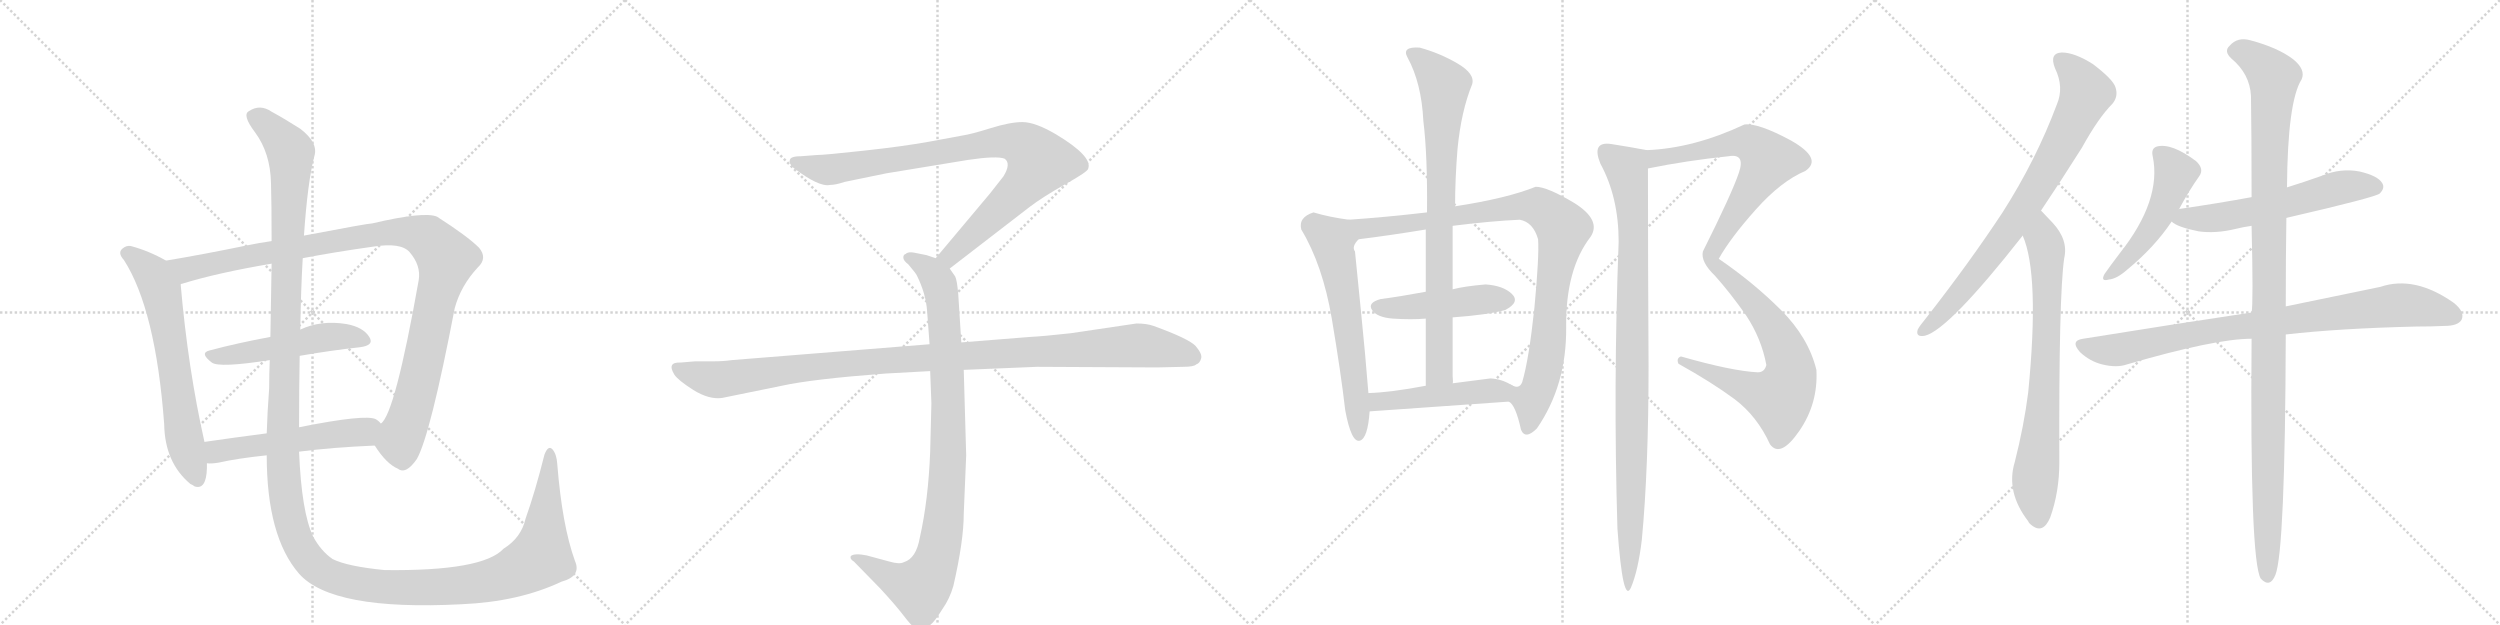 <svg version="1.1" viewBox="0 0 4096 1024" xmlns="http://www.w3.org/2000/svg">
  <g stroke="lightgray" stroke-dasharray="1,1" stroke-width="1" transform="scale(4, 4)">
    <line x1="0" y1="0" x2="256" y2="256"></line>
    <line x1="256" y1="0" x2="0" y2="256"></line>
    <line x1="128" y1="0" x2="128" y2="256"></line>
    <line x1="0" y1="128" x2="256" y2="128"></line>
    <line x1="256" y1="0" x2="512" y2="256"></line>
    <line x1="512" y1="0" x2="256" y2="256"></line>
    <line x1="384" y1="0" x2="384" y2="256"></line>
    <line x1="256" y1="128" x2="512" y2="128"></line>
    <line x1="512" y1="0" x2="768" y2="256"></line>
    <line x1="768" y1="0" x2="512" y2="256"></line>
    <line x1="640" y1="0" x2="640" y2="256"></line>
    <line x1="512" y1="128" x2="768" y2="128"></line>
    <line x1="768" y1="0" x2="1024" y2="256"></line>
    <line x1="1024" y1="0" x2="768" y2="256"></line>
    <line x1="896" y1="0" x2="896" y2="256"></line>
    <line x1="768" y1="128" x2="1024" y2="128"></line>
  </g>
<g transform="scale(1, -1) translate(0, -850)">
   <style type="text/css">
    @keyframes keyframes0 {
      from {
       stroke: black;
       stroke-dashoffset: 654;
       stroke-width: 128;
       }
       68% {
       animation-timing-function: step-end;
       stroke: black;
       stroke-dashoffset: 0;
       stroke-width: 128;
       }
       to {
       stroke: black;
       stroke-width: 1024;
       }
       }
       #make-me-a-hanzi-animation-0 {
         animation: keyframes0 0.782s both;
         animation-delay: 0s;
         animation-timing-function: linear;
       }
    @keyframes keyframes1 {
      from {
       stroke: black;
       stroke-dashoffset: 1075;
       stroke-width: 128;
       }
       78% {
       animation-timing-function: step-end;
       stroke: black;
       stroke-dashoffset: 0;
       stroke-width: 128;
       }
       to {
       stroke: black;
       stroke-width: 1024;
       }
       }
       #make-me-a-hanzi-animation-1 {
         animation: keyframes1 1.125s both;
         animation-delay: 0.782s;
         animation-timing-function: linear;
       }
    @keyframes keyframes2 {
      from {
       stroke: black;
       stroke-dashoffset: 509;
       stroke-width: 128;
       }
       62% {
       animation-timing-function: step-end;
       stroke: black;
       stroke-dashoffset: 0;
       stroke-width: 128;
       }
       to {
       stroke: black;
       stroke-width: 1024;
       }
       }
       #make-me-a-hanzi-animation-2 {
         animation: keyframes2 0.664s both;
         animation-delay: 1.907s;
         animation-timing-function: linear;
       }
    @keyframes keyframes3 {
      from {
       stroke: black;
       stroke-dashoffset: 537;
       stroke-width: 128;
       }
       64% {
       animation-timing-function: step-end;
       stroke: black;
       stroke-dashoffset: 0;
       stroke-width: 128;
       }
       to {
       stroke: black;
       stroke-width: 1024;
       }
       }
       #make-me-a-hanzi-animation-3 {
         animation: keyframes3 0.687s both;
         animation-delay: 2.571s;
         animation-timing-function: linear;
       }
    @keyframes keyframes4 {
      from {
       stroke: black;
       stroke-dashoffset: 1584;
       stroke-width: 128;
       }
       84% {
       animation-timing-function: step-end;
       stroke: black;
       stroke-dashoffset: 0;
       stroke-width: 128;
       }
       to {
       stroke: black;
       stroke-width: 1024;
       }
       }
       #make-me-a-hanzi-animation-4 {
         animation: keyframes4 1.539s both;
         animation-delay: 3.258s;
         animation-timing-function: linear;
       }
    @keyframes keyframes5 {
      from {
       stroke: black;
       stroke-dashoffset: 901;
       stroke-width: 128;
       }
       75% {
       animation-timing-function: step-end;
       stroke: black;
       stroke-dashoffset: 0;
       stroke-width: 128;
       }
       to {
       stroke: black;
       stroke-width: 1024;
       }
       }
       #make-me-a-hanzi-animation-5 {
         animation: keyframes5 0.983s both;
         animation-delay: 4.797s;
         animation-timing-function: linear;
       }
    @keyframes keyframes6 {
      from {
       stroke: black;
       stroke-dashoffset: 948;
       stroke-width: 128;
       }
       76% {
       animation-timing-function: step-end;
       stroke: black;
       stroke-dashoffset: 0;
       stroke-width: 128;
       }
       to {
       stroke: black;
       stroke-width: 1024;
       }
       }
       #make-me-a-hanzi-animation-6 {
         animation: keyframes6 1.021s both;
         animation-delay: 5.781s;
         animation-timing-function: linear;
       }
    @keyframes keyframes7 {
      from {
       stroke: black;
       stroke-dashoffset: 1108;
       stroke-width: 128;
       }
       78% {
       animation-timing-function: step-end;
       stroke: black;
       stroke-dashoffset: 0;
       stroke-width: 128;
       }
       to {
       stroke: black;
       stroke-width: 1024;
       }
       }
       #make-me-a-hanzi-animation-7 {
         animation: keyframes7 1.152s both;
         animation-delay: 6.802s;
         animation-timing-function: linear;
       }
    @keyframes keyframes8 {
      from {
       stroke: black;
       stroke-dashoffset: 620;
       stroke-width: 128;
       }
       67% {
       animation-timing-function: step-end;
       stroke: black;
       stroke-dashoffset: 0;
       stroke-width: 128;
       }
       to {
       stroke: black;
       stroke-width: 1024;
       }
       }
       #make-me-a-hanzi-animation-8 {
         animation: keyframes8 0.755s both;
         animation-delay: 7.954s;
         animation-timing-function: linear;
       }
    @keyframes keyframes9 {
      from {
       stroke: black;
       stroke-dashoffset: 949;
       stroke-width: 128;
       }
       76% {
       animation-timing-function: step-end;
       stroke: black;
       stroke-dashoffset: 0;
       stroke-width: 128;
       }
       to {
       stroke: black;
       stroke-width: 1024;
       }
       }
       #make-me-a-hanzi-animation-9 {
         animation: keyframes9 1.022s both;
         animation-delay: 8.708s;
         animation-timing-function: linear;
       }
    @keyframes keyframes10 {
      from {
       stroke: black;
       stroke-dashoffset: 464;
       stroke-width: 128;
       }
       60% {
       animation-timing-function: step-end;
       stroke: black;
       stroke-dashoffset: 0;
       stroke-width: 128;
       }
       to {
       stroke: black;
       stroke-width: 1024;
       }
       }
       #make-me-a-hanzi-animation-10 {
         animation: keyframes10 0.628s both;
         animation-delay: 9.731s;
         animation-timing-function: linear;
       }
    @keyframes keyframes11 {
      from {
       stroke: black;
       stroke-dashoffset: 818;
       stroke-width: 128;
       }
       73% {
       animation-timing-function: step-end;
       stroke: black;
       stroke-dashoffset: 0;
       stroke-width: 128;
       }
       to {
       stroke: black;
       stroke-width: 1024;
       }
       }
       #make-me-a-hanzi-animation-11 {
         animation: keyframes11 0.916s both;
         animation-delay: 10.358s;
         animation-timing-function: linear;
       }
    @keyframes keyframes12 {
      from {
       stroke: black;
       stroke-dashoffset: 478;
       stroke-width: 128;
       }
       61% {
       animation-timing-function: step-end;
       stroke: black;
       stroke-dashoffset: 0;
       stroke-width: 128;
       }
       to {
       stroke: black;
       stroke-width: 1024;
       }
       }
       #make-me-a-hanzi-animation-12 {
         animation: keyframes12 0.639s both;
         animation-delay: 11.274s;
         animation-timing-function: linear;
       }
    @keyframes keyframes13 {
      from {
       stroke: black;
       stroke-dashoffset: 1097;
       stroke-width: 128;
       }
       78% {
       animation-timing-function: step-end;
       stroke: black;
       stroke-dashoffset: 0;
       stroke-width: 128;
       }
       to {
       stroke: black;
       stroke-width: 1024;
       }
       }
       #make-me-a-hanzi-animation-13 {
         animation: keyframes13 1.143s both;
         animation-delay: 11.913s;
         animation-timing-function: linear;
       }
    @keyframes keyframes14 {
      from {
       stroke: black;
       stroke-dashoffset: 986;
       stroke-width: 128;
       }
       76% {
       animation-timing-function: step-end;
       stroke: black;
       stroke-dashoffset: 0;
       stroke-width: 128;
       }
       to {
       stroke: black;
       stroke-width: 1024;
       }
       }
       #make-me-a-hanzi-animation-14 {
         animation: keyframes14 1.052s both;
         animation-delay: 13.056s;
         animation-timing-function: linear;
       }
    @keyframes keyframes15 {
      from {
       stroke: black;
       stroke-dashoffset: 796;
       stroke-width: 128;
       }
       72% {
       animation-timing-function: step-end;
       stroke: black;
       stroke-dashoffset: 0;
       stroke-width: 128;
       }
       to {
       stroke: black;
       stroke-width: 1024;
       }
       }
       #make-me-a-hanzi-animation-15 {
         animation: keyframes15 0.898s both;
         animation-delay: 14.108s;
         animation-timing-function: linear;
       }
    @keyframes keyframes16 {
      from {
       stroke: black;
       stroke-dashoffset: 755;
       stroke-width: 128;
       }
       71% {
       animation-timing-function: step-end;
       stroke: black;
       stroke-dashoffset: 0;
       stroke-width: 128;
       }
       to {
       stroke: black;
       stroke-width: 1024;
       }
       }
       #make-me-a-hanzi-animation-16 {
         animation: keyframes16 0.864s both;
         animation-delay: 15.006s;
         animation-timing-function: linear;
       }
    @keyframes keyframes17 {
      from {
       stroke: black;
       stroke-dashoffset: 499;
       stroke-width: 128;
       }
       62% {
       animation-timing-function: step-end;
       stroke: black;
       stroke-dashoffset: 0;
       stroke-width: 128;
       }
       to {
       stroke: black;
       stroke-width: 1024;
       }
       }
       #make-me-a-hanzi-animation-17 {
         animation: keyframes17 0.656s both;
         animation-delay: 15.87s;
         animation-timing-function: linear;
       }
    @keyframes keyframes18 {
      from {
       stroke: black;
       stroke-dashoffset: 588;
       stroke-width: 128;
       }
       66% {
       animation-timing-function: step-end;
       stroke: black;
       stroke-dashoffset: 0;
       stroke-width: 128;
       }
       to {
       stroke: black;
       stroke-width: 1024;
       }
       }
       #make-me-a-hanzi-animation-18 {
         animation: keyframes18 0.729s both;
         animation-delay: 16.526s;
         animation-timing-function: linear;
       }
    @keyframes keyframes19 {
      from {
       stroke: black;
       stroke-dashoffset: 874;
       stroke-width: 128;
       }
       74% {
       animation-timing-function: step-end;
       stroke: black;
       stroke-dashoffset: 0;
       stroke-width: 128;
       }
       to {
       stroke: black;
       stroke-width: 1024;
       }
       }
       #make-me-a-hanzi-animation-19 {
         animation: keyframes19 0.961s both;
         animation-delay: 17.255s;
         animation-timing-function: linear;
       }
    @keyframes keyframes20 {
      from {
       stroke: black;
       stroke-dashoffset: 1150;
       stroke-width: 128;
       }
       79% {
       animation-timing-function: step-end;
       stroke: black;
       stroke-dashoffset: 0;
       stroke-width: 128;
       }
       to {
       stroke: black;
       stroke-width: 1024;
       }
       }
       #make-me-a-hanzi-animation-20 {
         animation: keyframes20 1.186s both;
         animation-delay: 18.216s;
         animation-timing-function: linear;
       }
</style>
<path d="M 272 423 Q 244 439 214 447 Q 207 448 201 443 Q 192 436 203 424 Q 255 343 269 155 Q 270 92 312 57 Q 315 56 319 53 Q 338 47 339 83 L 339 91 L 335 126 Q 308 246 296 384 C 294 411 294 411 272 423 Z" fill="lightgray"></path> 
<path d="M 614 120 Q 633 90 652 82 Q 665 72 683 98 Q 705 137 745 345 Q 755 382 783 412 Q 799 427 785 444 Q 766 463 716 495 Q 695 504 610 484 Q 603 484 498 464 L 445 455 Q 424 452 405 448 Q 332 433 272 423 C 242 418 267 375 296 384 Q 295 385 298 385 Q 356 403 445 418 L 496 427 Q 548 437 612 446 Q 657 453 671 437 Q 690 415 686 391 Q 647 171 624 156 C 609 130 608 129 614 120 Z" fill="lightgray"></path> 
<path d="M 491 267 Q 543 276 589 281 Q 614 284 605 298 Q 595 314 568 319 Q 526 326 492 310 L 443 298 Q 389 288 344 276 Q 326 272 347 256 Q 359 247 442 260 L 491 267 Z" fill="lightgray"></path> 
<path d="M 490 110 Q 544 117 614 120 C 644 121 646 136 624 156 Q 621 160 616 163 Q 600 172 490 150 L 437 140 Q 383 133 335 126 C 305 122 309 91 339 91 Q 346 90 358 92 Q 389 99 437 104 L 490 110 Z" fill="lightgray"></path> 
<path d="M 942 -69 Q 921 -11 913 90 Q 912 106 905 114 Q 898 121 892 105 Q 877 45 861 0 Q 854 -31 825 -49 Q 791 -86 630 -84 Q 569 -78 545 -66 Q 526 -53 513 -29 Q 494 11 490 110 L 490 150 Q 490 214 491 267 L 492 310 Q 493 376 496 427 L 498 464 Q 504 552 515 594 Q 522 616 492 639 Q 467 655 445 667 Q 426 680 408 668 Q 396 662 418 633 Q 443 599 444 550 Q 445 517 445 455 L 445 418 Q 444 366 443 298 L 442 260 Q 441 238 441 214 Q 438 174 437 140 L 437 104 Q 437 -29 490 -90 Q 544 -151 756 -140 Q 850 -136 920 -103 Q 953 -94 942 -69 Z" fill="lightgray"></path> 
<path d="M 1556 410 L 1687 511 Q 1708 527 1745 548 Q 1783 569 1783 574 Q 1790 594 1730 630 Q 1696 650 1675 650 Q 1655 650 1623 640 Q 1591 630 1577 628 L 1523 618 Q 1479 610 1414 603 Q 1350 596 1338 596 L 1312 594 Q 1294 594 1294 587 Q 1292 583 1300 575 Q 1342 543 1360 547 Q 1369 547 1384 552 L 1452 566 L 1586 588 Q 1633 595 1646 590 Q 1657 582 1644 561 L 1622 533 L 1533 427 C 1514 404 1532 392 1556 410 Z" fill="lightgray"></path> 
<path d="M 1524 242 L 1526 189 L 1524 110 Q 1521 31 1507 -31 Q 1501 -65 1481 -71 Q 1474 -75 1457 -70 L 1420 -60 Q 1400 -56 1394 -61 Q 1392 -66 1399 -70 L 1442 -114 Q 1467 -141 1480 -158 Q 1493 -175 1498 -178 Q 1510 -188 1524 -174 Q 1531 -169 1544 -148 Q 1556 -131 1562 -110 Q 1579 -36 1579 8 L 1583 104 L 1579 244 L 1575 289 L 1570 368 Q 1568 391 1565 397 L 1556 410 C 1549 422 1549 422 1533 427 L 1518 432 L 1498 436 Q 1488 438 1484 434 Q 1480 433 1480 428 Q 1480 423 1488 417 Q 1500 403 1502 399 Q 1517 369 1519 340 L 1523 286 L 1524 242 Z" fill="lightgray"></path> 
<path d="M 1523 286 L 1199 260 Q 1185 258 1169 258 L 1139 258 L 1115 256 Q 1092 257 1105 236 Q 1111 227 1136 211 Q 1162 195 1183 198 L 1281 218 Q 1331 229 1451 238 L 1524 242 L 1579 244 L 1699 249 L 1896 248 L 1939 249 Q 1956 249 1960 253 Q 1966 255 1968 263 Q 1970 270 1959 283 Q 1948 295 1890 316 Q 1879 320 1862 320 L 1754 304 Q 1709 299 1688 298 L 1575 289 L 1523 286 Z" fill="lightgray"></path> 
<path d="M 2152 502 Q 2127 494 2132 474 Q 2167 416 2182 328 Q 2197 239 2204 178 Q 2214 124 2228 128 Q 2241 132 2244 176 L 2242 206 Q 2237 269 2230 338 Q 2223 407 2220 438 Q 2214 446 2226 458 C 2244 482 2240 486 2210 490 Q 2179 494 2152 502 Z" fill="lightgray"></path> 
<path d="M 2472 192 Q 2483 187 2492 146 Q 2499 129 2518 148 Q 2567 219 2566 314 Q 2565 409 2606 462 Q 2624 489 2580 517 Q 2535 544 2516 544 Q 2469 525 2384 512 L 2338 502 Q 2269 494 2210 490 C 2180 488 2196 454 2226 458 Q 2275 464 2336 474 L 2380 480 Q 2444 488 2490 490 Q 2512 486 2520 458 Q 2522 431 2514 346 Q 2505 261 2494 224 Q 2489 211 2475 220 C 2456 217 2456 217 2472 192 Z" fill="lightgray"></path> 
<path d="M 2336 372 Q 2293 364 2262 360 Q 2240 354 2248 342 Q 2256 330 2282 328 Q 2313 326 2336 328 L 2380 330 Q 2436 334 2466 342 Q 2491 355 2477 368.5 Q 2463 382 2434 384 Q 2399 381 2380 376 L 2336 372 Z" fill="lightgray"></path> 
<path d="M 2384 512 Q 2384 557 2388 606 Q 2394 668 2412 712 Q 2417 729 2388 746 Q 2359 763 2326 772 Q 2296 774 2306 756 Q 2329 714 2332 652 Q 2339 595 2338 502 L 2336 474 Q 2336 439 2336 372 L 2336 328 Q 2336 279 2336 218 C 2336 188 2380 192 2380 222 Q 2381 223 2380 234 Q 2380 294 2380 330 L 2380 376 Q 2380 456 2380 480 L 2384 512 Z" fill="lightgray"></path> 
<path d="M 2244 176 Q 2358 184 2472 192 C 2502 194 2501 206 2475 220 Q 2460 229 2442 230 Q 2420 227 2380 222 L 2336 218 Q 2278 207 2242 206 C 2212 205 2214 174 2244 176 Z" fill="lightgray"></path> 
<path d="M 2754 266 Q 2746 263 2750 254 Q 2804 224 2842 196 Q 2879 168 2900 122 Q 2917 99 2948 144 Q 2979 189 2976 244 Q 2963 297 2918 342 Q 2873 387 2816 426 Q 2835 460 2877 507 Q 2918 553 2958 570 Q 2987 590 2934 620 Q 2880 649 2858 646 Q 2775 607 2698 604 C 2668 602 2671 568 2700 574 Q 2764 587 2832 594 Q 2860 599 2849 567 Q 2838 534 2790 438 Q 2786 421 2810 398 Q 2835 370 2861 333 Q 2886 295 2894 252 Q 2891 240 2880 240 Q 2838 242 2754 266 Z" fill="lightgray"></path> 
<path d="M 2698 604 Q 2672 609 2640 614 Q 2607 619 2622 582 Q 2652 527 2652 454 Q 2643 217 2650 -16 Q 2659 -141 2672 -113 Q 2684 -85 2690 -34 Q 2701 82 2701 250 Q 2700 418 2700 574 C 2700 604 2700 604 2698 604 Z" fill="lightgray"></path> 
<path d="M 3344 505 Q 3375 551 3411 608 Q 3438 657 3461 680 Q 3471 692 3466 707 Q 3462 720 3429 745 Q 3399 764 3378 764 Q 3357 763 3367 738 Q 3382 707 3370 679 Q 3336 588 3281 502 Q 3227 420 3155 328 Q 3145 316 3142 310 Q 3138 297 3154 300 Q 3193 310 3314 464 L 3344 505 Z" fill="lightgray"></path> 
<path d="M 3314 464 Q 3342 400 3323 207 Q 3316 152 3301 93 Q 3286 44 3323 -4 Q 3324 -7 3328 -10 Q 3347 -26 3359 2 Q 3374 44 3374 92 Q 3373 366 3382 427 Q 3389 457 3363 485 Q 3357 491 3344 505 C 3323 527 3304 492 3314 464 Z" fill="lightgray"></path> 
<path d="M 3570 507 Q 3586 537 3603 561 Q 3612 573 3598 586 Q 3558 616 3534 610 Q 3524 607 3527 594 Q 3542 522 3473 435 Q 3457 414 3448 401 Q 3441 388 3455 392 Q 3468 393 3485 408 Q 3530 445 3558 487 L 3570 507 Z" fill="lightgray"></path> 
<path d="M 3746 493 Q 3893 527 3899 533 Q 3908 542 3903 550 Q 3896 562 3866 569 Q 3835 575 3804 562 Q 3776 552 3747 543 L 3689 527 Q 3635 517 3573 508 Q 3570 508 3570 507 C 3541 501 3537 500 3558 487 Q 3567 478 3602 471 Q 3630 467 3663 475 Q 3675 478 3689 480 L 3746 493 Z" fill="lightgray"></path> 
<path d="M 3745 302 Q 3833 312 3959 315 Q 3984 315 4005 316 Q 4027 316 4033 326 Q 4039 339 4020 354 Q 3956 399 3900 380 Q 3837 367 3745 348 L 3689 338 Q 3562 319 3413 295 Q 3391 292 3408 273 Q 3424 258 3444 253 Q 3468 247 3485 253 Q 3629 295 3689 295 L 3745 302 Z" fill="lightgray"></path> 
<path d="M 3689 295 Q 3686 -68 3704 -98 Q 3719 -114 3728 -92 Q 3744 -52 3745 302 L 3745 348 Q 3745 430 3746 493 L 3747 543 Q 3748 684 3771 720 Q 3778 736 3757 753 Q 3732 772 3687 784 Q 3666 790 3653 775 Q 3643 766 3656 754 Q 3686 729 3688 693 Q 3689 629 3689 527 L 3689 480 Q 3692 353 3689 338 L 3689 295 Z" fill="lightgray"></path> 
      <clipPath id="make-me-a-hanzi-clip-0">
      <path d="M 272 423 Q 244 439 214 447 Q 207 448 201 443 Q 192 436 203 424 Q 255 343 269 155 Q 270 92 312 57 Q 315 56 319 53 Q 338 47 339 83 L 339 91 L 335 126 Q 308 246 296 384 C 294 411 294 411 272 423 Z" fill="lightgray"></path>
      </clipPath>
      <path clip-path="url(#make-me-a-hanzi-clip-0)" d="M 209 434 L 250 400 L 264 373 L 301 135 L 324 65 " fill="none" id="make-me-a-hanzi-animation-0" stroke-dasharray="526 1052" stroke-linecap="round"></path>

      <clipPath id="make-me-a-hanzi-clip-1">
      <path d="M 614 120 Q 633 90 652 82 Q 665 72 683 98 Q 705 137 745 345 Q 755 382 783 412 Q 799 427 785 444 Q 766 463 716 495 Q 695 504 610 484 Q 603 484 498 464 L 445 455 Q 424 452 405 448 Q 332 433 272 423 C 242 418 267 375 296 384 Q 295 385 298 385 Q 356 403 445 418 L 496 427 Q 548 437 612 446 Q 657 453 671 437 Q 690 415 686 391 Q 647 171 624 156 C 609 130 608 129 614 120 Z" fill="lightgray"></path>
      </clipPath>
      <path clip-path="url(#make-me-a-hanzi-clip-1)" d="M 280 419 L 305 408 L 625 469 L 666 470 L 703 458 L 732 426 L 710 346 L 688 229 L 655 124 L 660 94 " fill="none" id="make-me-a-hanzi-animation-1" stroke-dasharray="947 1894" stroke-linecap="round"></path>

      <clipPath id="make-me-a-hanzi-clip-2">
      <path d="M 491 267 Q 543 276 589 281 Q 614 284 605 298 Q 595 314 568 319 Q 526 326 492 310 L 443 298 Q 389 288 344 276 Q 326 272 347 256 Q 359 247 442 260 L 491 267 Z" fill="lightgray"></path>
      </clipPath>
      <path clip-path="url(#make-me-a-hanzi-clip-2)" d="M 345 266 L 404 271 L 531 298 L 571 299 L 594 292 " fill="none" id="make-me-a-hanzi-animation-2" stroke-dasharray="381 762" stroke-linecap="round"></path>

      <clipPath id="make-me-a-hanzi-clip-3">
      <path d="M 490 110 Q 544 117 614 120 C 644 121 646 136 624 156 Q 621 160 616 163 Q 600 172 490 150 L 437 140 Q 383 133 335 126 C 305 122 309 91 339 91 Q 346 90 358 92 Q 389 99 437 104 L 490 110 Z" fill="lightgray"></path>
      </clipPath>
      <path clip-path="url(#make-me-a-hanzi-clip-3)" d="M 343 97 L 355 110 L 373 114 L 596 143 L 614 152 " fill="none" id="make-me-a-hanzi-animation-3" stroke-dasharray="409 818" stroke-linecap="round"></path>

      <clipPath id="make-me-a-hanzi-clip-4">
      <path d="M 942 -69 Q 921 -11 913 90 Q 912 106 905 114 Q 898 121 892 105 Q 877 45 861 0 Q 854 -31 825 -49 Q 791 -86 630 -84 Q 569 -78 545 -66 Q 526 -53 513 -29 Q 494 11 490 110 L 490 150 Q 490 214 491 267 L 492 310 Q 493 376 496 427 L 498 464 Q 504 552 515 594 Q 522 616 492 639 Q 467 655 445 667 Q 426 680 408 668 Q 396 662 418 633 Q 443 599 444 550 Q 445 517 445 455 L 445 418 Q 444 366 443 298 L 442 260 Q 441 238 441 214 Q 438 174 437 140 L 437 104 Q 437 -29 490 -90 Q 544 -151 756 -140 Q 850 -136 920 -103 Q 953 -94 942 -69 Z" fill="lightgray"></path>
      </clipPath>
      <path clip-path="url(#make-me-a-hanzi-clip-4)" d="M 416 658 L 449 635 L 476 598 L 463 94 L 476 -4 L 489 -41 L 507 -68 L 540 -93 L 620 -111 L 743 -111 L 837 -90 L 886 -62 L 901 105 " fill="none" id="make-me-a-hanzi-animation-4" stroke-dasharray="1456 2912" stroke-linecap="round"></path>

      <clipPath id="make-me-a-hanzi-clip-5">
      <path d="M 1556 410 L 1687 511 Q 1708 527 1745 548 Q 1783 569 1783 574 Q 1790 594 1730 630 Q 1696 650 1675 650 Q 1655 650 1623 640 Q 1591 630 1577 628 L 1523 618 Q 1479 610 1414 603 Q 1350 596 1338 596 L 1312 594 Q 1294 594 1294 587 Q 1292 583 1300 575 Q 1342 543 1360 547 Q 1369 547 1384 552 L 1452 566 L 1586 588 Q 1633 595 1646 590 Q 1657 582 1644 561 L 1622 533 L 1533 427 C 1514 404 1532 392 1556 410 Z" fill="lightgray"></path>
      </clipPath>
      <path clip-path="url(#make-me-a-hanzi-clip-5)" d="M 1303 584 L 1362 572 L 1620 616 L 1651 619 L 1682 609 L 1703 585 L 1690 563 L 1575 447 L 1556 430 L 1543 429 " fill="none" id="make-me-a-hanzi-animation-5" stroke-dasharray="773 1546" stroke-linecap="round"></path>

      <clipPath id="make-me-a-hanzi-clip-6">
      <path d="M 1524 242 L 1526 189 L 1524 110 Q 1521 31 1507 -31 Q 1501 -65 1481 -71 Q 1474 -75 1457 -70 L 1420 -60 Q 1400 -56 1394 -61 Q 1392 -66 1399 -70 L 1442 -114 Q 1467 -141 1480 -158 Q 1493 -175 1498 -178 Q 1510 -188 1524 -174 Q 1531 -169 1544 -148 Q 1556 -131 1562 -110 Q 1579 -36 1579 8 L 1583 104 L 1579 244 L 1575 289 L 1570 368 Q 1568 391 1565 397 L 1556 410 C 1549 422 1549 422 1533 427 L 1518 432 L 1498 436 Q 1488 438 1484 434 Q 1480 433 1480 428 Q 1480 423 1488 417 Q 1500 403 1502 399 Q 1517 369 1519 340 L 1523 286 L 1524 242 Z" fill="lightgray"></path>
      </clipPath>
      <path clip-path="url(#make-me-a-hanzi-clip-6)" d="M 1489 426 L 1519 411 L 1535 393 L 1546 343 L 1554 111 L 1542 -32 L 1524 -92 L 1505 -113 L 1468 -102 L 1400 -64 " fill="none" id="make-me-a-hanzi-animation-6" stroke-dasharray="820 1640" stroke-linecap="round"></path>

      <clipPath id="make-me-a-hanzi-clip-7">
      <path d="M 1523 286 L 1199 260 Q 1185 258 1169 258 L 1139 258 L 1115 256 Q 1092 257 1105 236 Q 1111 227 1136 211 Q 1162 195 1183 198 L 1281 218 Q 1331 229 1451 238 L 1524 242 L 1579 244 L 1699 249 L 1896 248 L 1939 249 Q 1956 249 1960 253 Q 1966 255 1968 263 Q 1970 270 1959 283 Q 1948 295 1890 316 Q 1879 320 1862 320 L 1754 304 Q 1709 299 1688 298 L 1575 289 L 1523 286 Z" fill="lightgray"></path>
      </clipPath>
      <path clip-path="url(#make-me-a-hanzi-clip-7)" d="M 1111 246 L 1141 234 L 1184 228 L 1424 258 L 1858 284 L 1925 275 L 1955 265 " fill="none" id="make-me-a-hanzi-animation-7" stroke-dasharray="980 1960" stroke-linecap="round"></path>

      <clipPath id="make-me-a-hanzi-clip-8">
      <path d="M 2152 502 Q 2127 494 2132 474 Q 2167 416 2182 328 Q 2197 239 2204 178 Q 2214 124 2228 128 Q 2241 132 2244 176 L 2242 206 Q 2237 269 2230 338 Q 2223 407 2220 438 Q 2214 446 2226 458 C 2244 482 2240 486 2210 490 Q 2179 494 2152 502 Z" fill="lightgray"></path>
      </clipPath>
      <path clip-path="url(#make-me-a-hanzi-clip-8)" d="M 2150 480 L 2182 457 L 2191 420 L 2215 269 L 2226 136 " fill="none" id="make-me-a-hanzi-animation-8" stroke-dasharray="492 984" stroke-linecap="round"></path>

      <clipPath id="make-me-a-hanzi-clip-9">
      <path d="M 2472 192 Q 2483 187 2492 146 Q 2499 129 2518 148 Q 2567 219 2566 314 Q 2565 409 2606 462 Q 2624 489 2580 517 Q 2535 544 2516 544 Q 2469 525 2384 512 L 2338 502 Q 2269 494 2210 490 C 2180 488 2196 454 2226 458 Q 2275 464 2336 474 L 2380 480 Q 2444 488 2490 490 Q 2512 486 2520 458 Q 2522 431 2514 346 Q 2505 261 2494 224 Q 2489 211 2475 220 C 2456 217 2456 217 2472 192 Z" fill="lightgray"></path>
      </clipPath>
      <path clip-path="url(#make-me-a-hanzi-clip-9)" d="M 2217 487 L 2246 476 L 2493 513 L 2521 511 L 2551 488 L 2561 476 L 2542 373 L 2535 275 L 2523 220 L 2510 195 L 2505 152 " fill="none" id="make-me-a-hanzi-animation-9" stroke-dasharray="821 1642" stroke-linecap="round"></path>

      <clipPath id="make-me-a-hanzi-clip-10">
      <path d="M 2336 372 Q 2293 364 2262 360 Q 2240 354 2248 342 Q 2256 330 2282 328 Q 2313 326 2336 328 L 2380 330 Q 2436 334 2466 342 Q 2491 355 2477 368.5 Q 2463 382 2434 384 Q 2399 381 2380 376 L 2336 372 Z" fill="lightgray"></path>
      </clipPath>
      <path clip-path="url(#make-me-a-hanzi-clip-10)" d="M 2259 348 L 2290 345 L 2440 361 L 2466 358 " fill="none" id="make-me-a-hanzi-animation-10" stroke-dasharray="336 672" stroke-linecap="round"></path>

      <clipPath id="make-me-a-hanzi-clip-11">
      <path d="M 2384 512 Q 2384 557 2388 606 Q 2394 668 2412 712 Q 2417 729 2388 746 Q 2359 763 2326 772 Q 2296 774 2306 756 Q 2329 714 2332 652 Q 2339 595 2338 502 L 2336 474 Q 2336 439 2336 372 L 2336 328 Q 2336 279 2336 218 C 2336 188 2380 192 2380 222 Q 2381 223 2380 234 Q 2380 294 2380 330 L 2380 376 Q 2380 456 2380 480 L 2384 512 Z" fill="lightgray"></path>
      </clipPath>
      <path clip-path="url(#make-me-a-hanzi-clip-11)" d="M 2317 763 L 2367 710 L 2358 476 L 2358 243 L 2343 227 " fill="none" id="make-me-a-hanzi-animation-11" stroke-dasharray="690 1380" stroke-linecap="round"></path>

      <clipPath id="make-me-a-hanzi-clip-12">
      <path d="M 2244 176 Q 2358 184 2472 192 C 2502 194 2501 206 2475 220 Q 2460 229 2442 230 Q 2420 227 2380 222 L 2336 218 Q 2278 207 2242 206 C 2212 205 2214 174 2244 176 Z" fill="lightgray"></path>
      </clipPath>
      <path clip-path="url(#make-me-a-hanzi-clip-12)" d="M 2249 199 L 2258 192 L 2439 210 L 2454 210 L 2464 200 " fill="none" id="make-me-a-hanzi-animation-12" stroke-dasharray="350 700" stroke-linecap="round"></path>

      <clipPath id="make-me-a-hanzi-clip-13">
      <path d="M 2754 266 Q 2746 263 2750 254 Q 2804 224 2842 196 Q 2879 168 2900 122 Q 2917 99 2948 144 Q 2979 189 2976 244 Q 2963 297 2918 342 Q 2873 387 2816 426 Q 2835 460 2877 507 Q 2918 553 2958 570 Q 2987 590 2934 620 Q 2880 649 2858 646 Q 2775 607 2698 604 C 2668 602 2671 568 2700 574 Q 2764 587 2832 594 Q 2860 599 2849 567 Q 2838 534 2790 438 Q 2786 421 2810 398 Q 2835 370 2861 333 Q 2886 295 2894 252 Q 2891 240 2880 240 Q 2838 242 2754 266 Z" fill="lightgray"></path>
      </clipPath>
      <path clip-path="url(#make-me-a-hanzi-clip-13)" d="M 2706 582 L 2713 591 L 2862 617 L 2897 587 L 2818 461 L 2803 424 L 2877 350 L 2917 294 L 2933 250 L 2927 214 L 2916 197 L 2904 199 L 2761 257 " fill="none" id="make-me-a-hanzi-animation-13" stroke-dasharray="969 1938" stroke-linecap="round"></path>

      <clipPath id="make-me-a-hanzi-clip-14">
      <path d="M 2698 604 Q 2672 609 2640 614 Q 2607 619 2622 582 Q 2652 527 2652 454 Q 2643 217 2650 -16 Q 2659 -141 2672 -113 Q 2684 -85 2690 -34 Q 2701 82 2701 250 Q 2700 418 2700 574 C 2700 604 2700 604 2698 604 Z" fill="lightgray"></path>
      </clipPath>
      <path clip-path="url(#make-me-a-hanzi-clip-14)" d="M 2633 600 L 2665 574 L 2676 491 L 2668 -114 " fill="none" id="make-me-a-hanzi-animation-14" stroke-dasharray="858 1716" stroke-linecap="round"></path>

      <clipPath id="make-me-a-hanzi-clip-15">
      <path d="M 3344 505 Q 3375 551 3411 608 Q 3438 657 3461 680 Q 3471 692 3466 707 Q 3462 720 3429 745 Q 3399 764 3378 764 Q 3357 763 3367 738 Q 3382 707 3370 679 Q 3336 588 3281 502 Q 3227 420 3155 328 Q 3145 316 3142 310 Q 3138 297 3154 300 Q 3193 310 3314 464 L 3344 505 Z" fill="lightgray"></path>
      </clipPath>
      <path clip-path="url(#make-me-a-hanzi-clip-15)" d="M 3378 749 L 3397 733 L 3418 698 L 3387 631 L 3289 468 L 3212 370 L 3152 309 " fill="none" id="make-me-a-hanzi-animation-15" stroke-dasharray="668 1336" stroke-linecap="round"></path>

      <clipPath id="make-me-a-hanzi-clip-16">
      <path d="M 3314 464 Q 3342 400 3323 207 Q 3316 152 3301 93 Q 3286 44 3323 -4 Q 3324 -7 3328 -10 Q 3347 -26 3359 2 Q 3374 44 3374 92 Q 3373 366 3382 427 Q 3389 457 3363 485 Q 3357 491 3344 505 C 3323 527 3304 492 3314 464 Z" fill="lightgray"></path>
      </clipPath>
      <path clip-path="url(#make-me-a-hanzi-clip-16)" d="M 3346 496 L 3346 464 L 3353 444 L 3354 329 L 3348 177 L 3334 52 L 3340 -1 " fill="none" id="make-me-a-hanzi-animation-16" stroke-dasharray="627 1254" stroke-linecap="round"></path>

      <clipPath id="make-me-a-hanzi-clip-17">
      <path d="M 3570 507 Q 3586 537 3603 561 Q 3612 573 3598 586 Q 3558 616 3534 610 Q 3524 607 3527 594 Q 3542 522 3473 435 Q 3457 414 3448 401 Q 3441 388 3455 392 Q 3468 393 3485 408 Q 3530 445 3558 487 L 3570 507 Z" fill="lightgray"></path>
      </clipPath>
      <path clip-path="url(#make-me-a-hanzi-clip-17)" d="M 3537 599 L 3565 567 L 3551 526 L 3513 458 L 3458 401 " fill="none" id="make-me-a-hanzi-animation-17" stroke-dasharray="371 742" stroke-linecap="round"></path>

      <clipPath id="make-me-a-hanzi-clip-18">
      <path d="M 3746 493 Q 3893 527 3899 533 Q 3908 542 3903 550 Q 3896 562 3866 569 Q 3835 575 3804 562 Q 3776 552 3747 543 L 3689 527 Q 3635 517 3573 508 Q 3570 508 3570 507 C 3541 501 3537 500 3558 487 Q 3567 478 3602 471 Q 3630 467 3663 475 Q 3675 478 3689 480 L 3746 493 Z" fill="lightgray"></path>
      </clipPath>
      <path clip-path="url(#make-me-a-hanzi-clip-18)" d="M 3566 489 L 3679 501 L 3843 544 L 3892 544 " fill="none" id="make-me-a-hanzi-animation-18" stroke-dasharray="460 920" stroke-linecap="round"></path>

      <clipPath id="make-me-a-hanzi-clip-19">
      <path d="M 3745 302 Q 3833 312 3959 315 Q 3984 315 4005 316 Q 4027 316 4033 326 Q 4039 339 4020 354 Q 3956 399 3900 380 Q 3837 367 3745 348 L 3689 338 Q 3562 319 3413 295 Q 3391 292 3408 273 Q 3424 258 3444 253 Q 3468 247 3485 253 Q 3629 295 3689 295 L 3745 302 Z" fill="lightgray"></path>
      </clipPath>
      <path clip-path="url(#make-me-a-hanzi-clip-19)" d="M 3411 284 L 3466 276 L 3611 306 L 3926 350 L 3957 349 L 4020 333 " fill="none" id="make-me-a-hanzi-animation-19" stroke-dasharray="746 1492" stroke-linecap="round"></path>

      <clipPath id="make-me-a-hanzi-clip-20">
      <path d="M 3689 295 Q 3686 -68 3704 -98 Q 3719 -114 3728 -92 Q 3744 -52 3745 302 L 3745 348 Q 3745 430 3746 493 L 3747 543 Q 3748 684 3771 720 Q 3778 736 3757 753 Q 3732 772 3687 784 Q 3666 790 3653 775 Q 3643 766 3656 754 Q 3686 729 3688 693 Q 3689 629 3689 527 L 3689 480 Q 3692 353 3689 338 L 3689 295 Z" fill="lightgray"></path>
      </clipPath>
      <path clip-path="url(#make-me-a-hanzi-clip-20)" d="M 3661 765 L 3689 758 L 3725 723 L 3716 467 L 3715 -92 " fill="none" id="make-me-a-hanzi-animation-20" stroke-dasharray="1022 2044" stroke-linecap="round"></path>

</g>
</svg>

